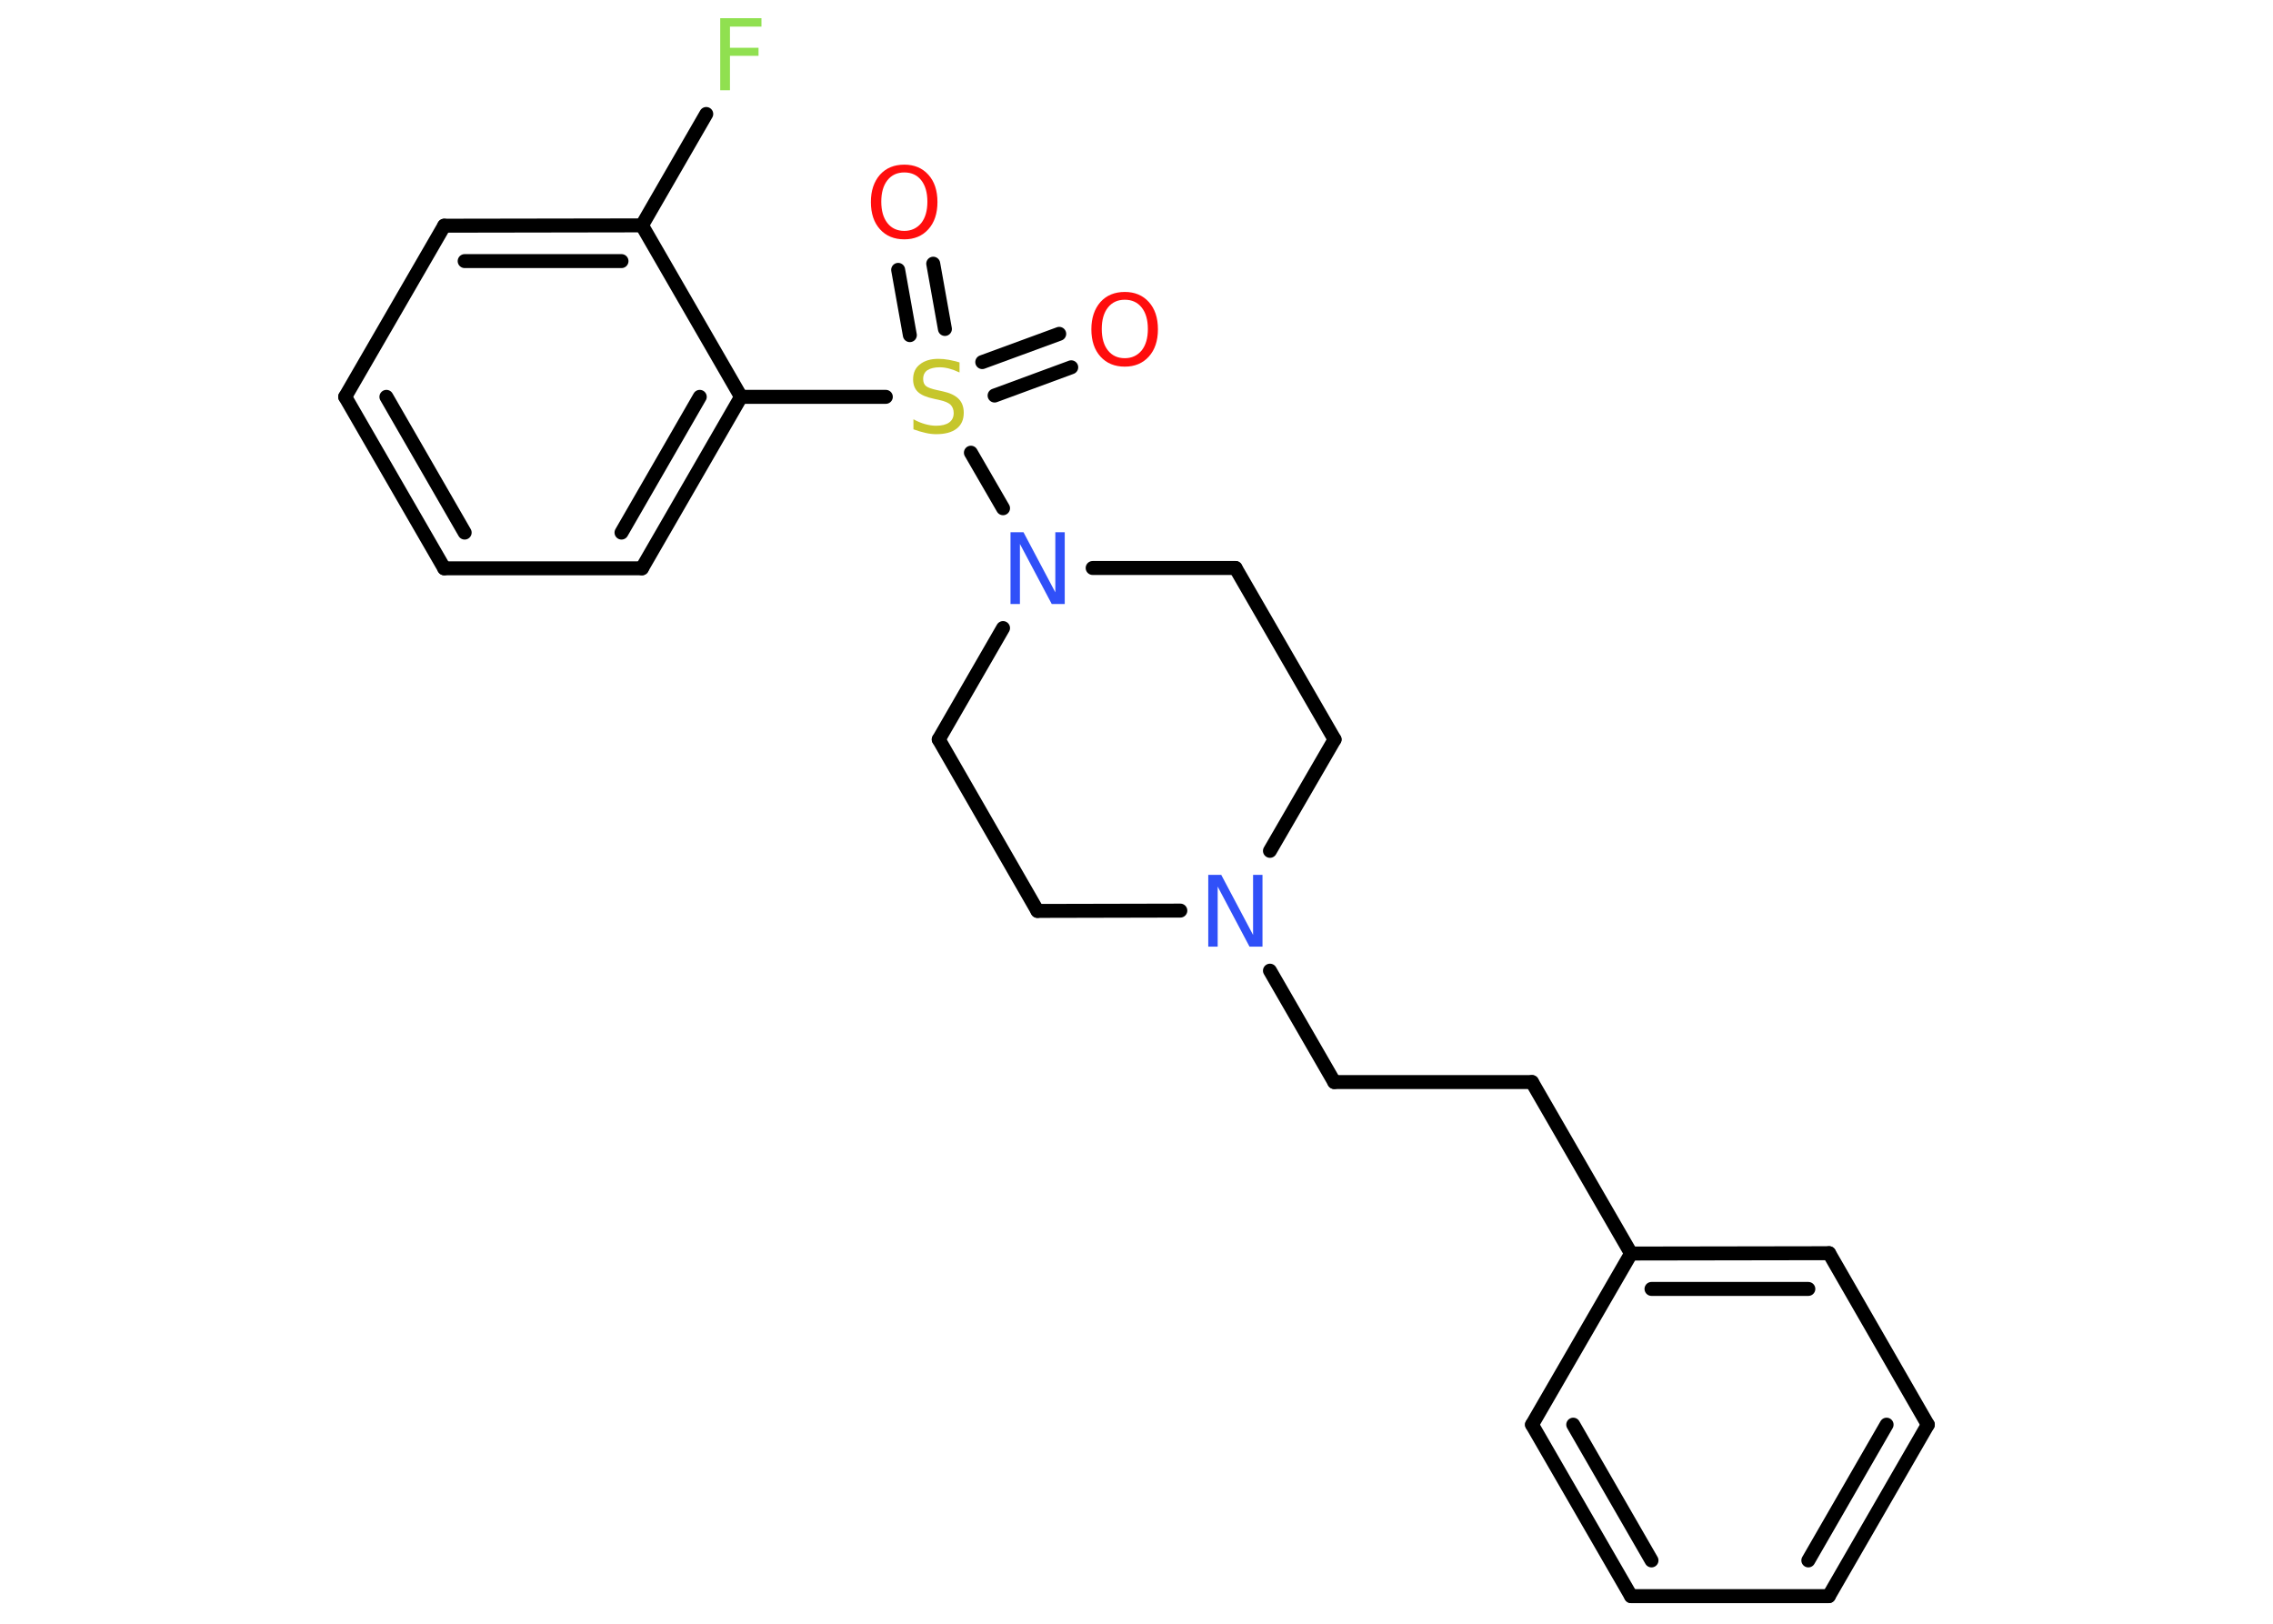 <?xml version='1.0' encoding='UTF-8'?>
<!DOCTYPE svg PUBLIC "-//W3C//DTD SVG 1.1//EN" "http://www.w3.org/Graphics/SVG/1.1/DTD/svg11.dtd">
<svg version='1.2' xmlns='http://www.w3.org/2000/svg' xmlns:xlink='http://www.w3.org/1999/xlink' width='70.0mm' height='50.0mm' viewBox='0 0 70.0 50.0'>
  <desc>Generated by the Chemistry Development Kit (http://github.com/cdk)</desc>
  <g stroke-linecap='round' stroke-linejoin='round' stroke='#000000' stroke-width='.43' fill='#FF0D0D'>
    <rect x='.0' y='.0' width='70.0' height='50.0' fill='#FFFFFF' stroke='none'/>
    <g id='mol1' class='mol'>
      <g id='mol1bnd1' class='bond'>
        <line x1='32.99' y1='11.31' x2='30.63' y2='12.18'/>
        <line x1='32.62' y1='10.28' x2='30.25' y2='11.15'/>
      </g>
      <g id='mol1bnd2' class='bond'>
        <line x1='28.02' y1='10.32' x2='27.66' y2='8.31'/>
        <line x1='29.1' y1='10.13' x2='28.74' y2='8.12'/>
      </g>
      <line id='mol1bnd3' class='bond' x1='27.28' y1='12.22' x2='22.82' y2='12.22'/>
      <g id='mol1bnd4' class='bond'>
        <line x1='19.77' y1='17.5' x2='22.82' y2='12.22'/>
        <line x1='19.14' y1='16.4' x2='21.55' y2='12.22'/>
      </g>
      <line id='mol1bnd5' class='bond' x1='19.77' y1='17.5' x2='13.68' y2='17.5'/>
      <g id='mol1bnd6' class='bond'>
        <line x1='10.63' y1='12.22' x2='13.68' y2='17.5'/>
        <line x1='11.9' y1='12.22' x2='14.31' y2='16.4'/>
      </g>
      <line id='mol1bnd7' class='bond' x1='10.63' y1='12.22' x2='13.68' y2='6.95'/>
      <g id='mol1bnd8' class='bond'>
        <line x1='19.77' y1='6.94' x2='13.68' y2='6.95'/>
        <line x1='19.14' y1='8.04' x2='14.31' y2='8.04'/>
      </g>
      <line id='mol1bnd9' class='bond' x1='22.82' y1='12.22' x2='19.77' y2='6.94'/>
      <line id='mol1bnd10' class='bond' x1='19.77' y1='6.94' x2='21.75' y2='3.51'/>
      <line id='mol1bnd11' class='bond' x1='29.9' y1='13.94' x2='30.89' y2='15.65'/>
      <line id='mol1bnd12' class='bond' x1='33.65' y1='17.49' x2='38.05' y2='17.49'/>
      <line id='mol1bnd13' class='bond' x1='38.05' y1='17.49' x2='41.1' y2='22.77'/>
      <line id='mol1bnd14' class='bond' x1='41.1' y1='22.77' x2='39.11' y2='26.2'/>
      <line id='mol1bnd15' class='bond' x1='39.11' y1='29.89' x2='41.09' y2='33.32'/>
      <line id='mol1bnd16' class='bond' x1='41.09' y1='33.32' x2='47.18' y2='33.32'/>
      <line id='mol1bnd17' class='bond' x1='47.18' y1='33.32' x2='50.23' y2='38.6'/>
      <g id='mol1bnd18' class='bond'>
        <line x1='56.33' y1='38.59' x2='50.23' y2='38.6'/>
        <line x1='55.69' y1='39.69' x2='50.86' y2='39.69'/>
      </g>
      <line id='mol1bnd19' class='bond' x1='56.33' y1='38.59' x2='59.37' y2='43.87'/>
      <g id='mol1bnd20' class='bond'>
        <line x1='56.32' y1='49.15' x2='59.37' y2='43.87'/>
        <line x1='55.69' y1='48.05' x2='58.1' y2='43.87'/>
      </g>
      <line id='mol1bnd21' class='bond' x1='56.32' y1='49.15' x2='50.23' y2='49.15'/>
      <g id='mol1bnd22' class='bond'>
        <line x1='47.18' y1='43.87' x2='50.23' y2='49.15'/>
        <line x1='48.45' y1='43.87' x2='50.86' y2='48.05'/>
      </g>
      <line id='mol1bnd23' class='bond' x1='50.23' y1='38.6' x2='47.18' y2='43.87'/>
      <line id='mol1bnd24' class='bond' x1='36.35' y1='28.04' x2='31.95' y2='28.05'/>
      <line id='mol1bnd25' class='bond' x1='31.95' y1='28.05' x2='28.91' y2='22.77'/>
      <line id='mol1bnd26' class='bond' x1='30.89' y1='19.34' x2='28.91' y2='22.77'/>
      <path id='mol1atm1' class='atom' d='M34.64 9.23q-.33 .0 -.52 .24q-.19 .24 -.19 .66q.0 .42 .19 .66q.19 .24 .52 .24q.32 .0 .52 -.24q.19 -.24 .19 -.66q.0 -.42 -.19 -.66q-.19 -.24 -.52 -.24zM34.64 8.99q.46 .0 .74 .31q.28 .31 .28 .84q.0 .53 -.28 .84q-.28 .31 -.74 .31q-.47 .0 -.75 -.31q-.28 -.31 -.28 -.84q.0 -.52 .28 -.84q.28 -.31 .75 -.31z' stroke='none'/>
      <path id='mol1atm2' class='atom' d='M29.55 11.18v.29q-.17 -.08 -.32 -.12q-.15 -.04 -.29 -.04q-.24 .0 -.38 .09q-.13 .09 -.13 .27q.0 .15 .09 .22q.09 .07 .33 .12l.18 .04q.33 .07 .49 .23q.16 .16 .16 .43q.0 .32 -.22 .49q-.22 .17 -.63 .17q-.16 .0 -.33 -.04q-.18 -.04 -.37 -.11v-.31q.18 .1 .36 .15q.18 .05 .34 .05q.26 .0 .4 -.1q.14 -.1 .14 -.29q.0 -.16 -.1 -.26q-.1 -.09 -.33 -.14l-.18 -.04q-.34 -.07 -.49 -.21q-.15 -.14 -.15 -.39q.0 -.3 .21 -.46q.21 -.17 .57 -.17q.15 .0 .32 .03q.16 .03 .33 .08z' stroke='none' fill='#C6C62C'/>
      <path id='mol1atm3' class='atom' d='M27.85 5.31q-.33 .0 -.52 .24q-.19 .24 -.19 .66q.0 .42 .19 .66q.19 .24 .52 .24q.32 .0 .52 -.24q.19 -.24 .19 -.66q.0 -.42 -.19 -.66q-.19 -.24 -.52 -.24zM27.85 5.07q.46 .0 .74 .31q.28 .31 .28 .84q.0 .53 -.28 .84q-.28 .31 -.74 .31q-.47 .0 -.75 -.31q-.28 -.31 -.28 -.84q.0 -.52 .28 -.84q.28 -.31 .75 -.31z' stroke='none'/>
      <path id='mol1atm10' class='atom' d='M22.18 .56h1.27v.26h-.97v.65h.88v.25h-.88v1.06h-.3v-2.21z' stroke='none' fill='#90E050'/>
      <path id='mol1atm11' class='atom' d='M31.12 16.39h.4l.98 1.85v-1.85h.29v2.21h-.4l-.98 -1.85v1.85h-.29v-2.21z' stroke='none' fill='#3050F8'/>
      <path id='mol1atm14' class='atom' d='M37.21 26.94h.4l.98 1.85v-1.85h.29v2.21h-.4l-.98 -1.85v1.85h-.29v-2.21z' stroke='none' fill='#3050F8'/>
    </g>
  </g>
</svg>
